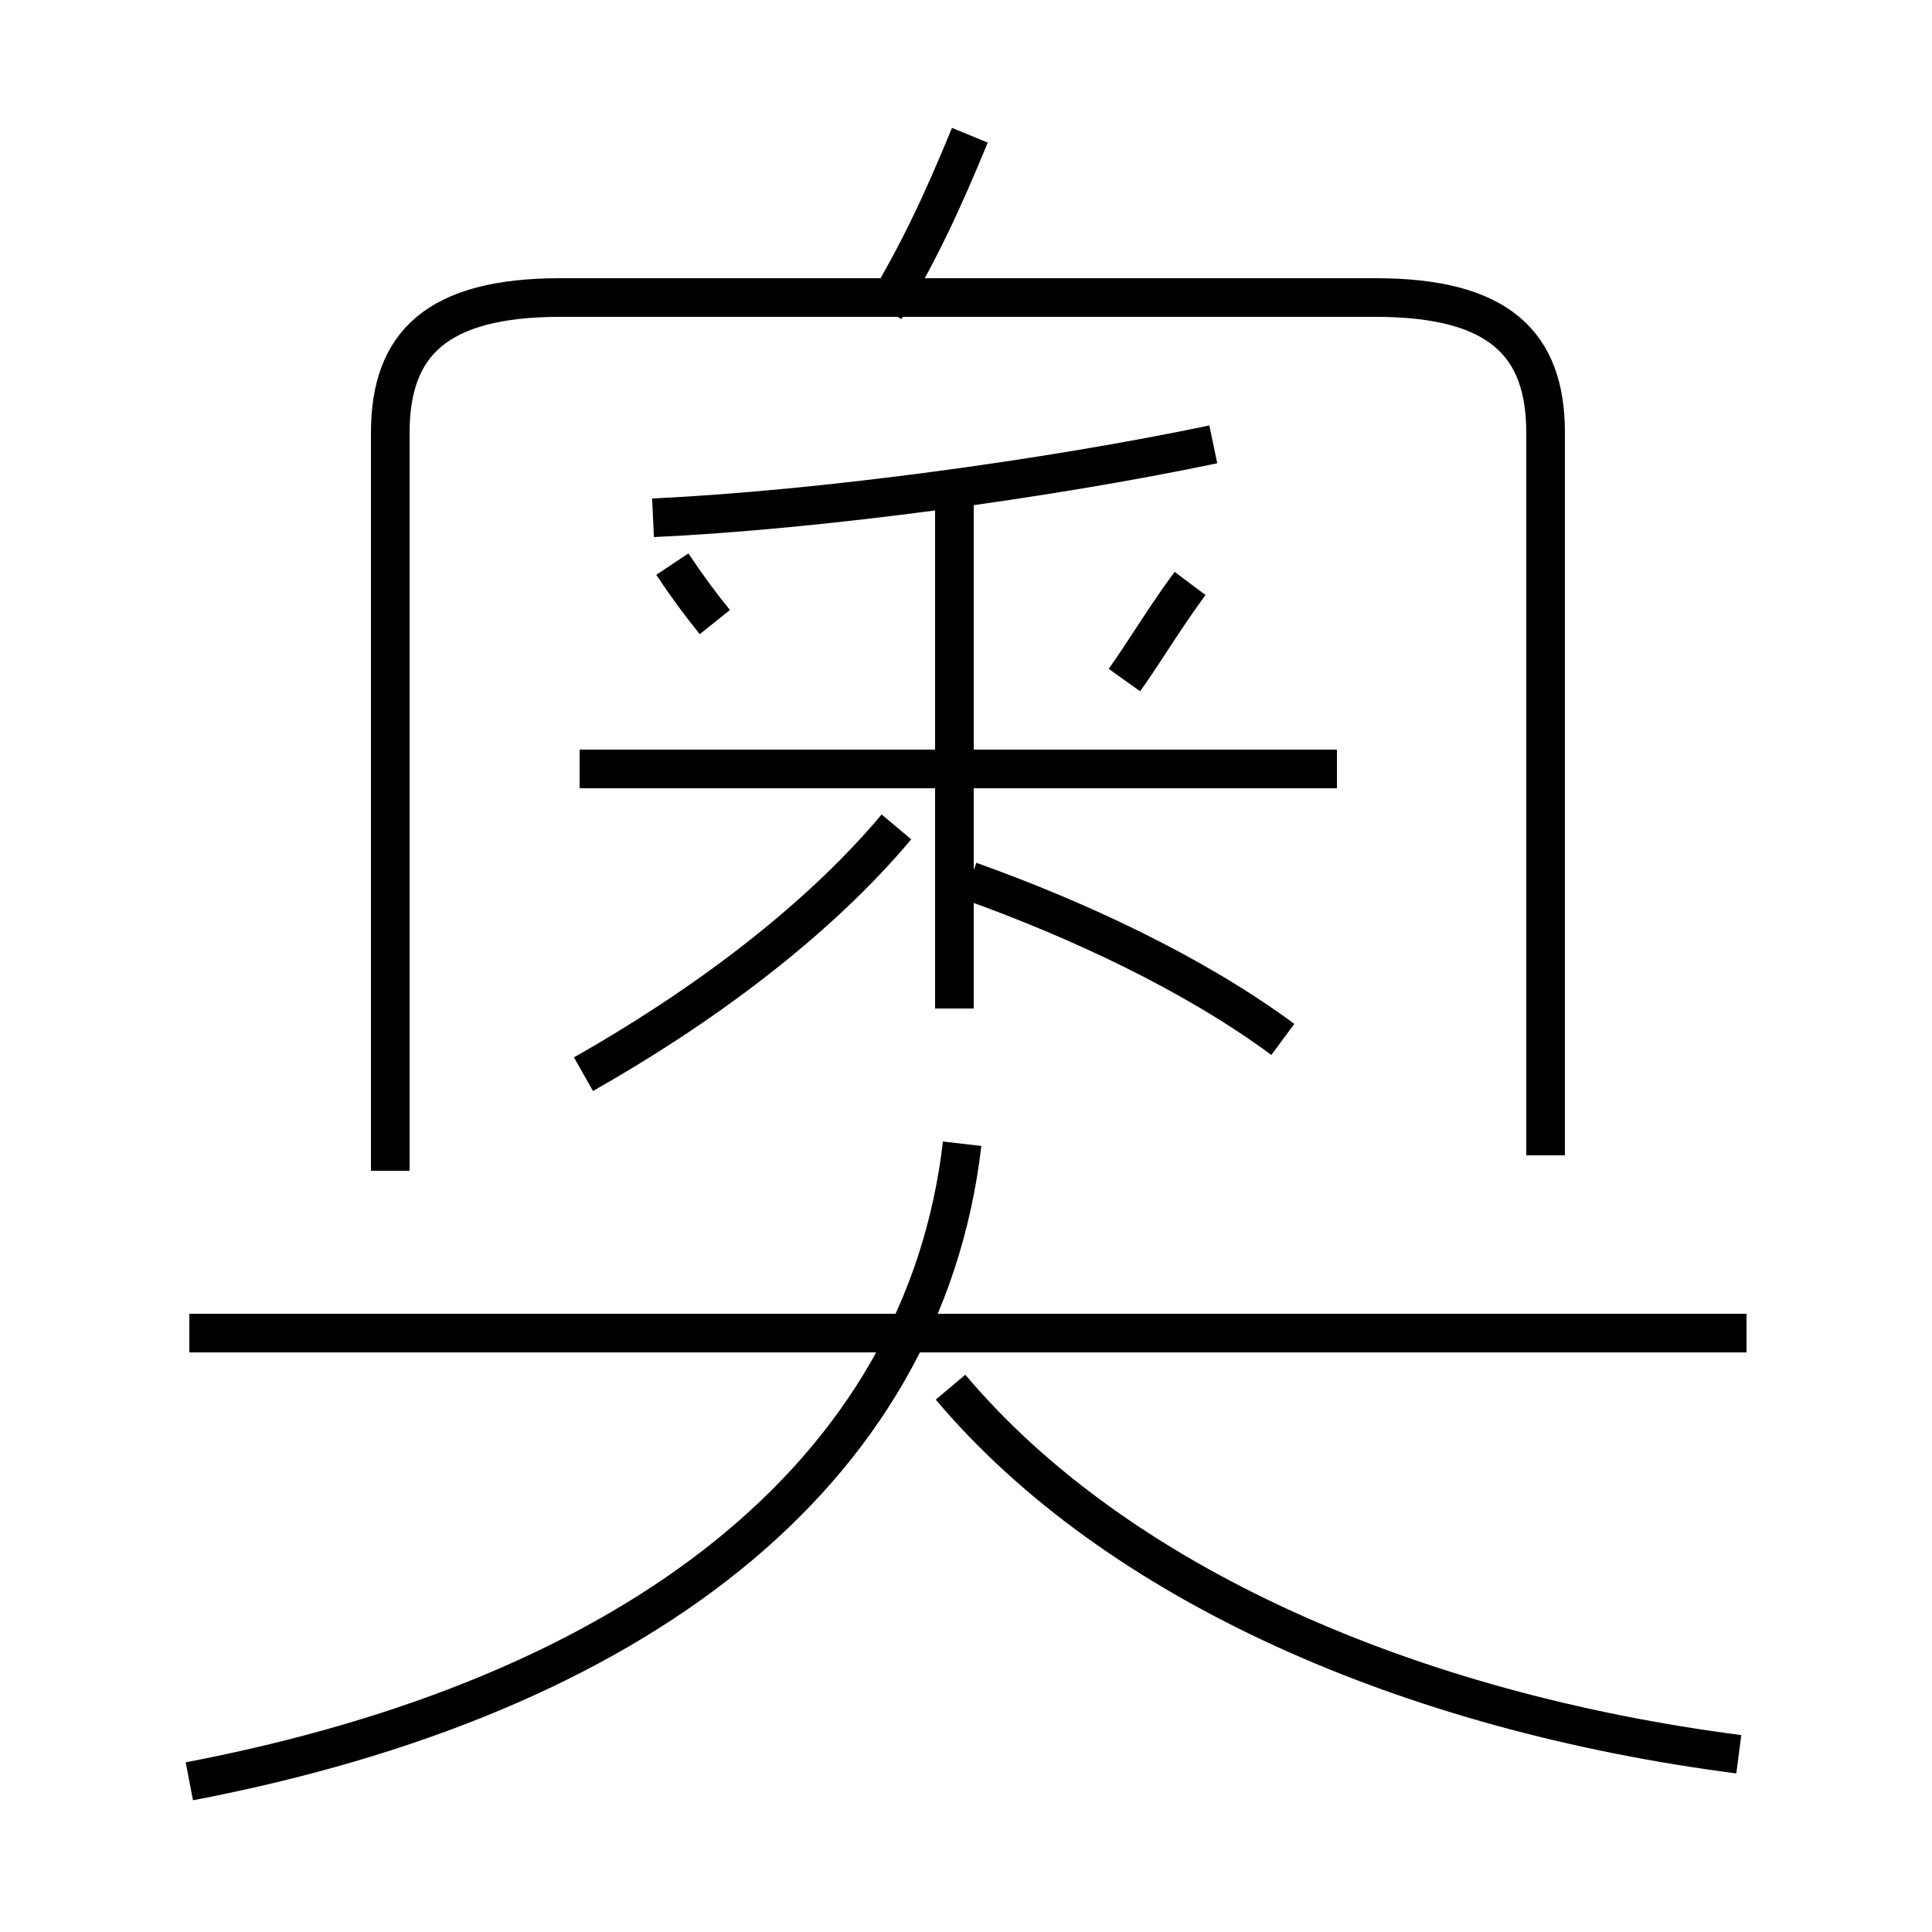 <?xml version='1.0' encoding='utf8'?>
<svg viewBox="0.0 -6.0 50.0 50.0" version="1.1" xmlns="http://www.w3.org/2000/svg">
<rect x="0.0" y="-6.0" width="50.0" height="50.0" fill="#808080" stroke="none"/>
<rect x="-1000" y="-1000" width="2000" height="2000" stroke="white" fill="white"/>
<g style="fill:white;stroke:#000000;  stroke-width:1">
<path d="M 40.0 -14.1 L 40.0 -32.8 C 40.0 -35.1 38.8 -36.3 35.6 -36.3 L 14.5 -36.3 C 11.3 -36.3 10.1 -35.1 10.1 -32.8 L 10.1 -13.7 M 4.9 2.1 C 16.4 -0.1 23.9 -5.8 24.9 -14.4 M 45.2 -9.5 L 4.9 -9.5 M 45.0 1.4 C 36.5 0.3 28.9 -3.0 24.6 -8.1 M 15.1 -16.2 C 18.1 -17.9 21.1 -20.1 23.2 -22.6 M 24.7 -17.9 L 24.7 -31.1 M 34.6 -24.1 L 15.0 -24.1 M 18.5 -27.9 C 18.1 -28.4 17.8 -28.8 17.4 -29.4 M 33.2 -17.1 C 30.9 -18.8 27.9 -20.2 25.1 -21.2 M 29.1 -26.4 C 29.6 -27.1 30.2 -28.1 30.8 -28.9 M 16.9 -30.6 C 21.2 -30.8 27.1 -31.6 31.4 -32.5 M 22.9 -36.0 C 23.8 -37.5 24.4 -38.8 25.1 -40.5" transform="translate(0.0 38.0)" />
</g>
</svg>